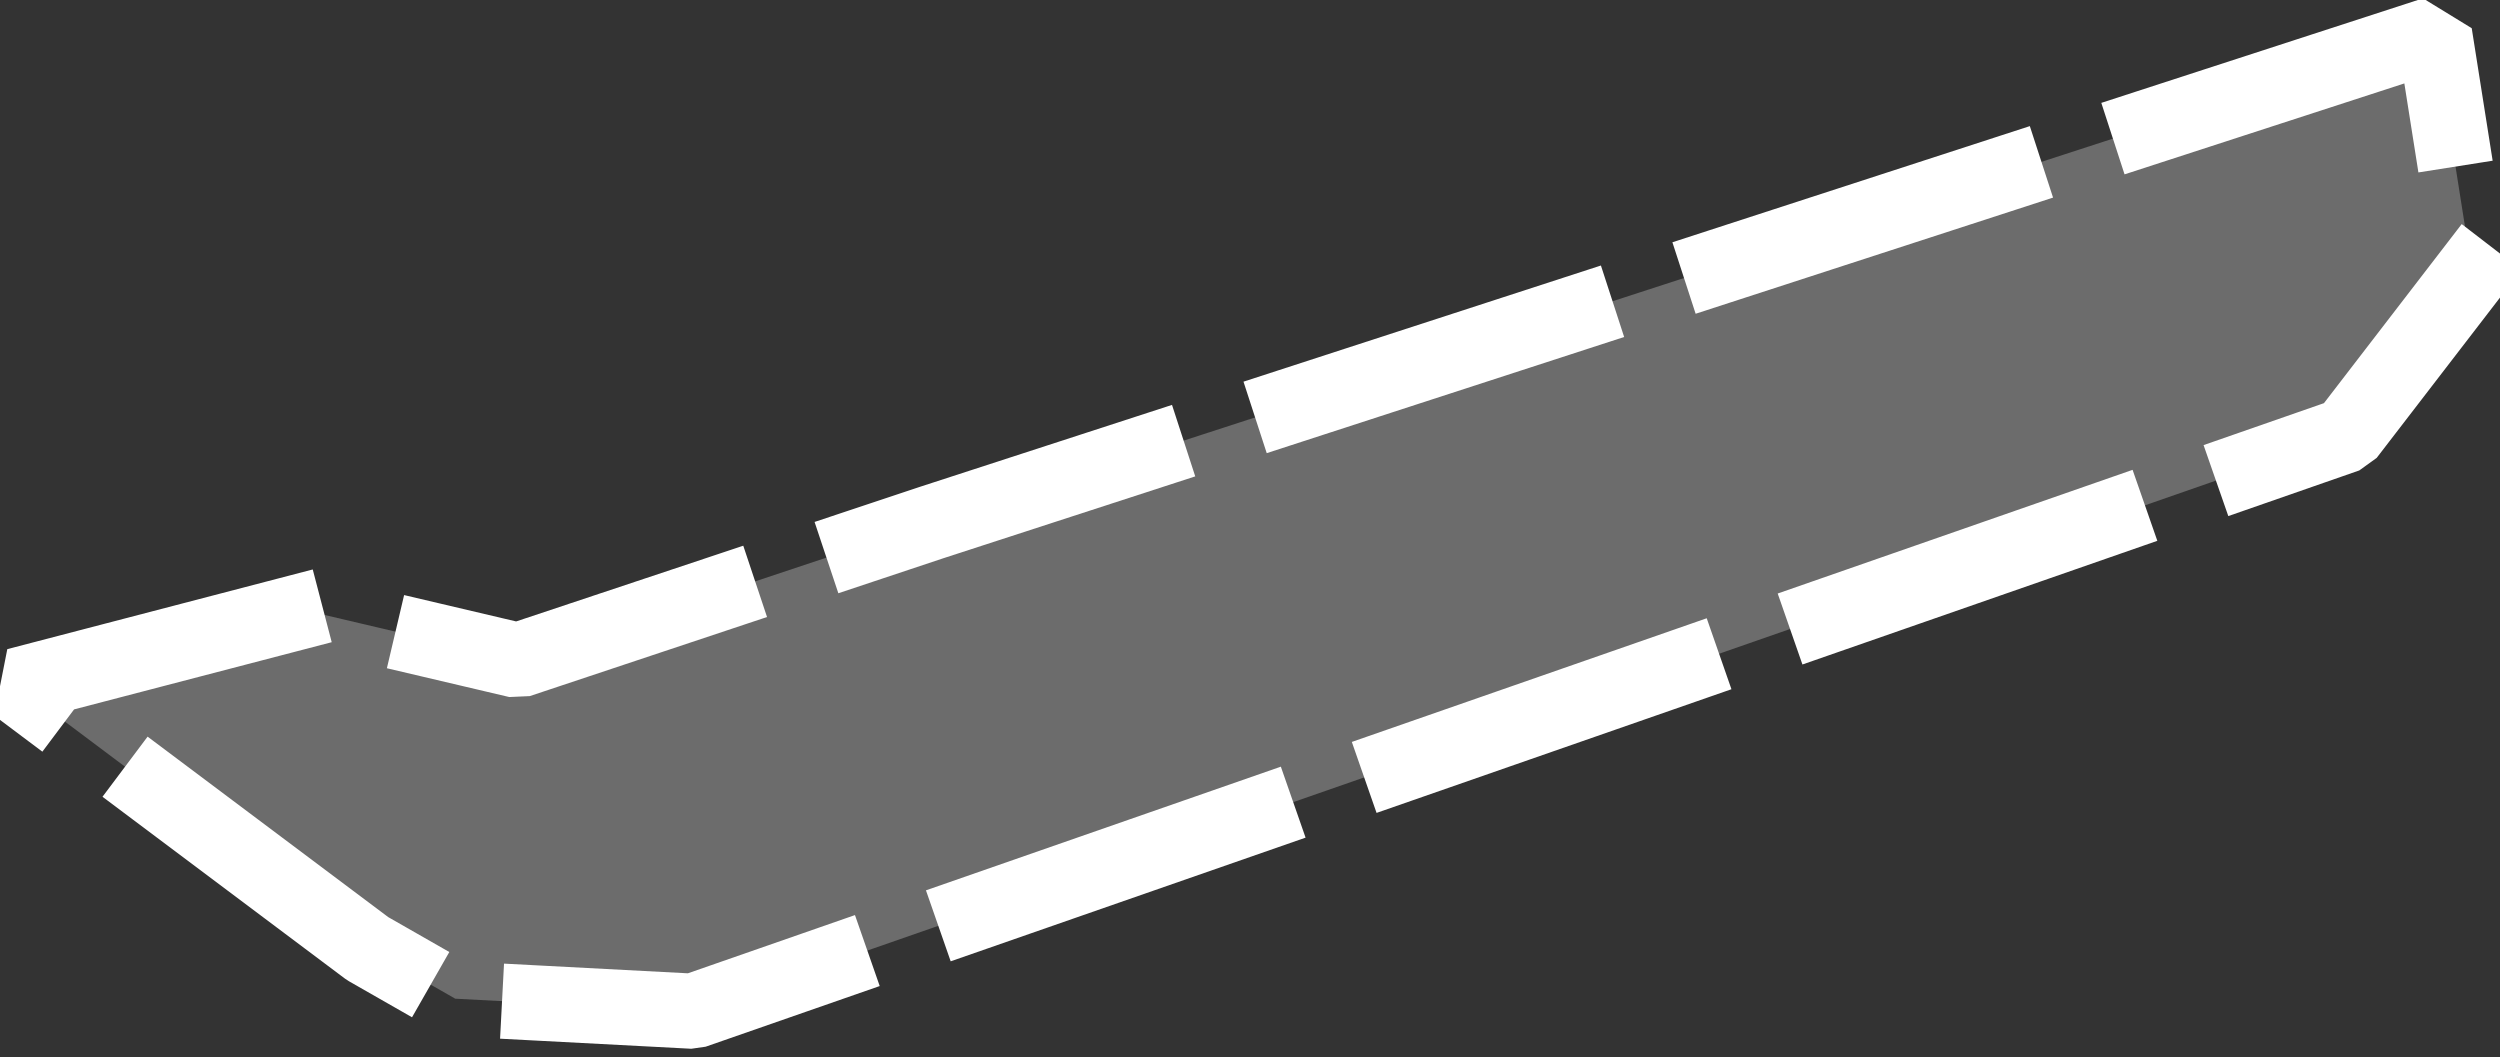 <svg xmlns="http://www.w3.org/2000/svg" width="199.56" height="84.38" viewBox="0 0 199.56 84.38">
  <rect x="0" y="0" width="199.56" height="84.38" fill="#333333" stroke="none"/>
  <defs>
    <style>
      .cls-1 {
        fill: #c1c1c1;
        fill-opacity: 0.4;
        stroke: #fff;
        stroke-linecap: square;
        stroke-linejoin: bevel;
        stroke-width: 6px;
        stroke-dasharray: 24 12;
        fill-rule: evenodd;
      }
    </style>
  </defs>
  <path id="speedcarrent" class="cls-1" d="M3748,6890l-120,39-33,11-17-4-23,6,28,21,7,4,19,1,132-46,10-13Z" transform="translate(-3553.66 -6887.28)"/>
</svg>
